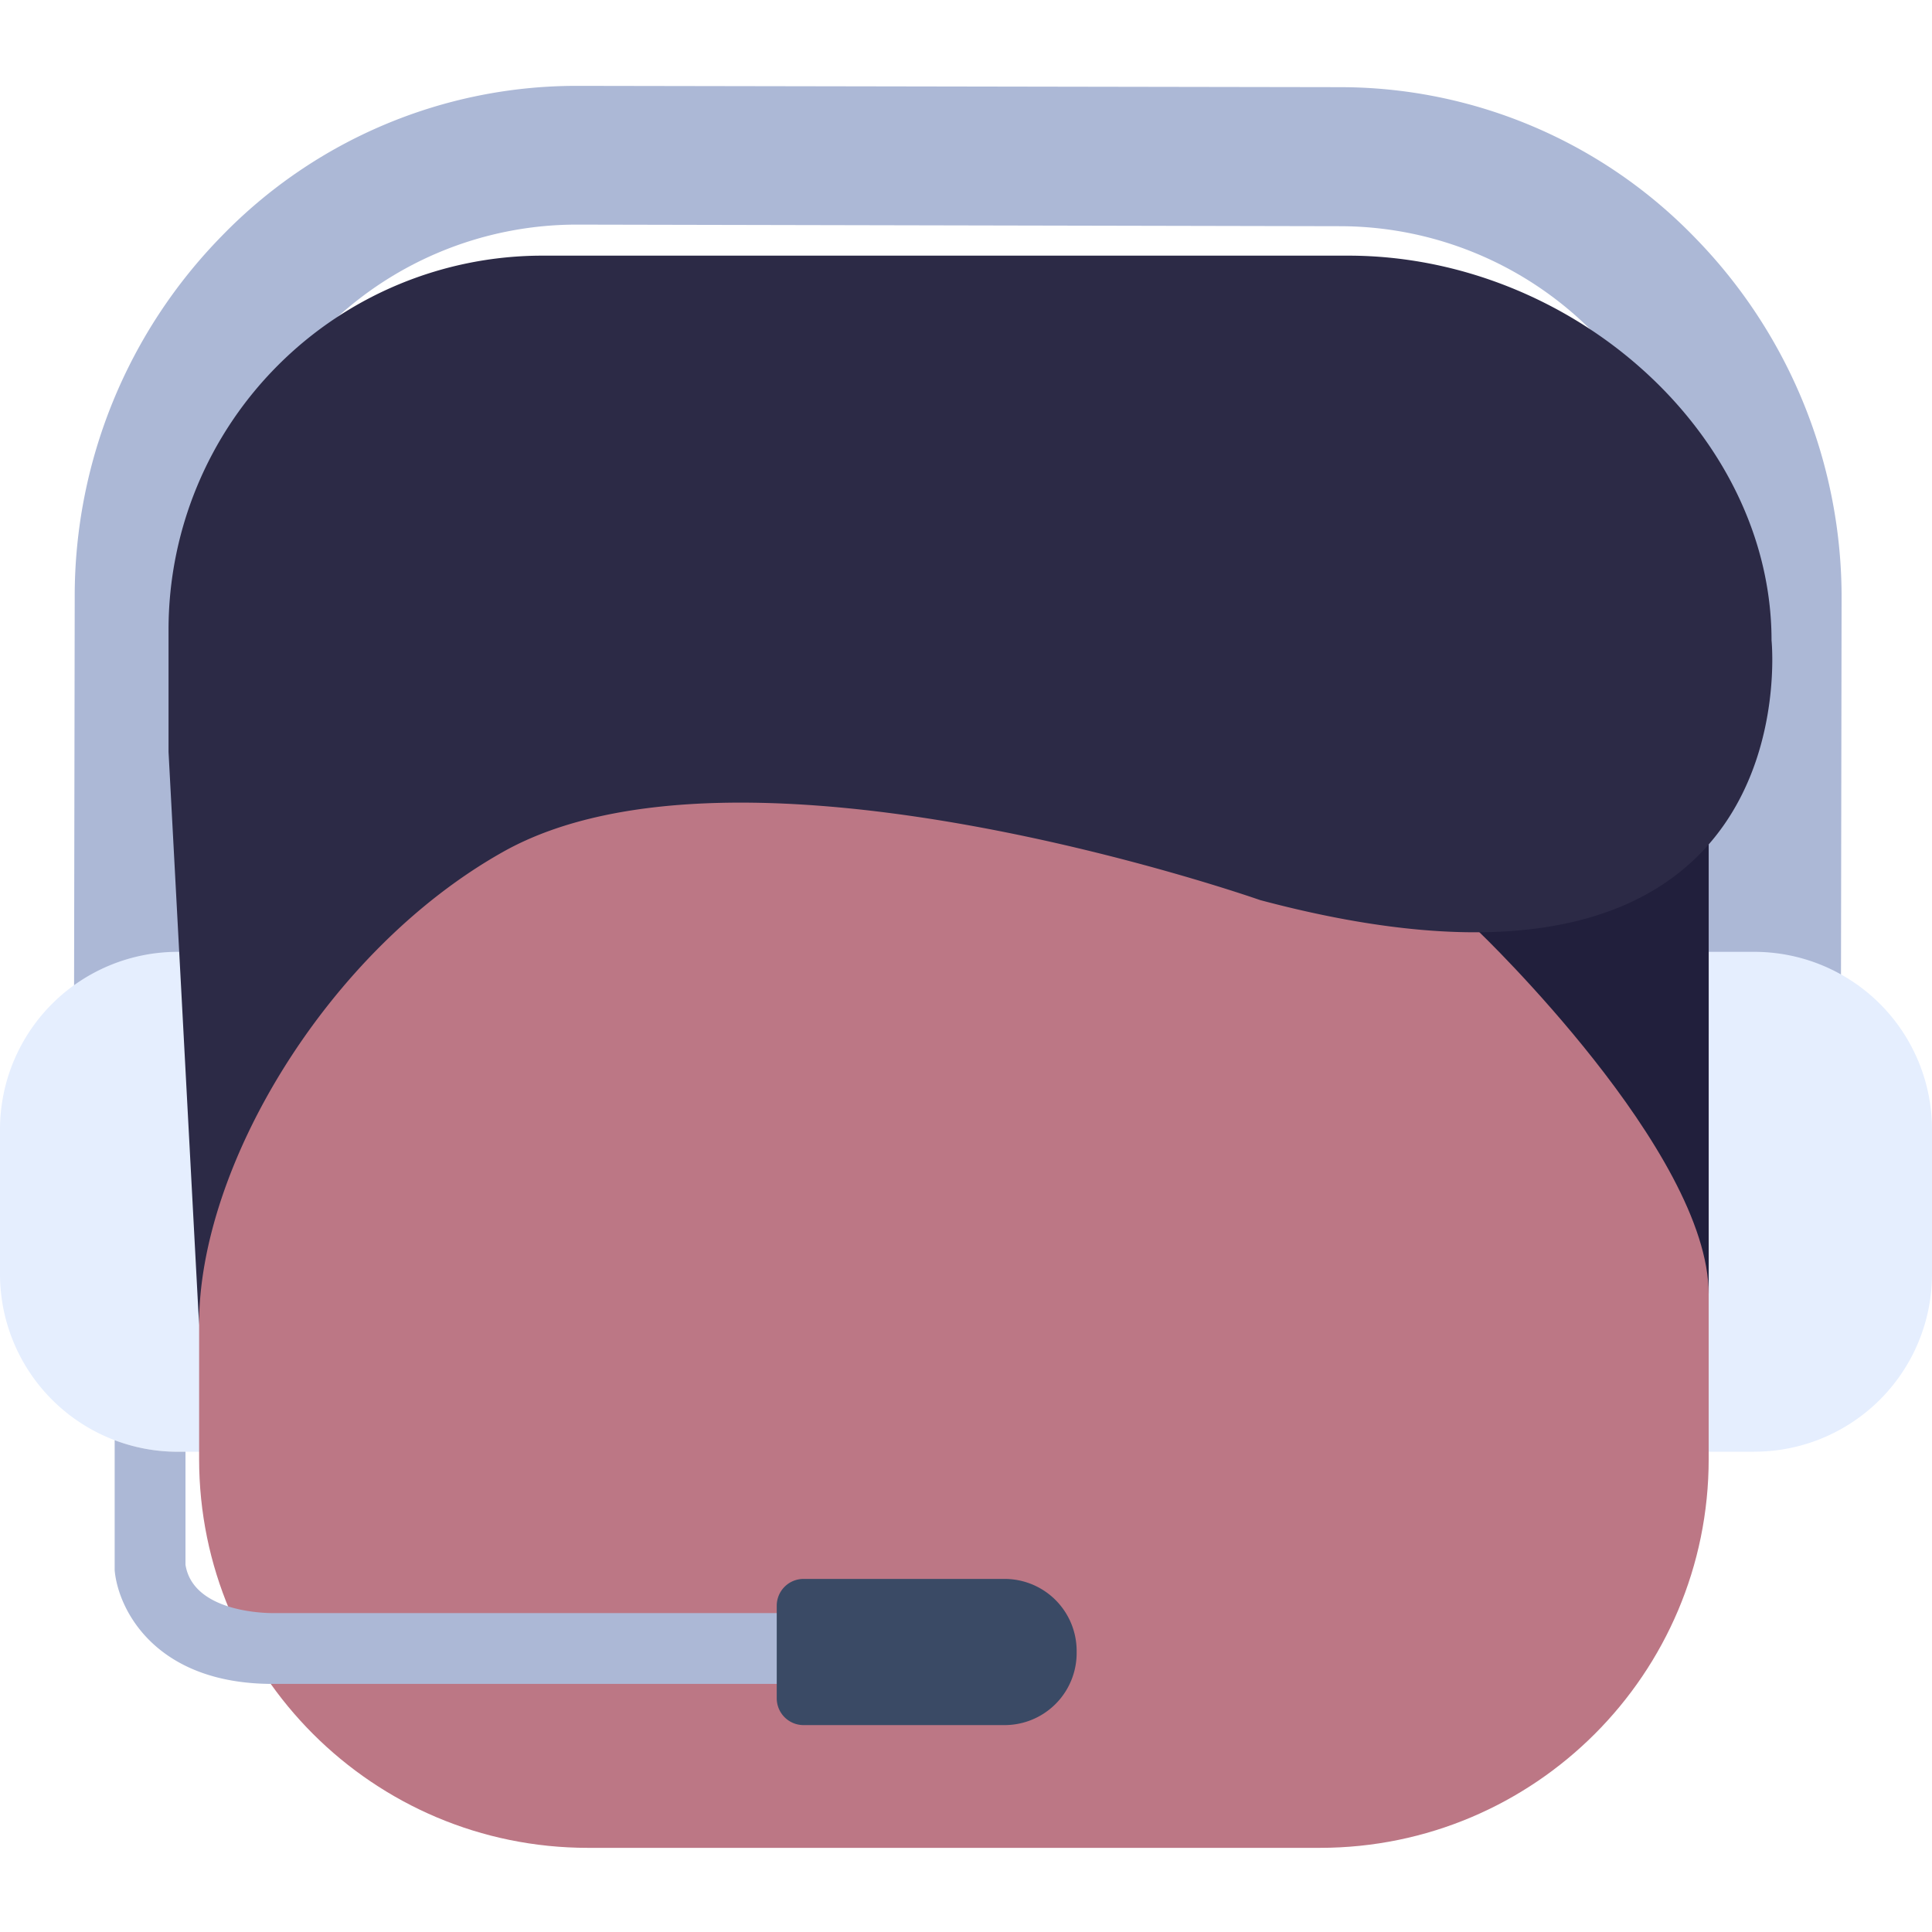 <svg width="1080" height="1080" fill="none" xmlns="http://www.w3.org/2000/svg"><path d="M1029.07 578.104h-77.595l.429-242.438a210.413 210.413 0 0 0-59.545-148.122 199.071 199.071 0 0 0-143.207-61.096l-426.319-.89h-.363a198.995 198.995 0 0 0-143.041 60.601 210.4 210.4 0 0 0-60.073 147.923l-.429 242.438H41.369l.396-242.438a287.633 287.633 0 0 1 82.242-202.19A276.083 276.083 0 0 1 322.47 48h.495l426.319.726a276.114 276.114 0 0 1 198.661 84.584 287.677 287.677 0 0 1 81.515 202.356l-.39 242.438Z" fill="#ACB8D6"/><path d="M99.33 532.084h25.501v279.452h-25.5A99.33 99.33 0 0 1 0 712.205v-80.757a99.337 99.337 0 0 1 29.08-70.259 99.337 99.337 0 0 1 70.25-29.105Zm881.34 279.452h-25.501V532.084h25.501a99.313 99.313 0 0 1 38.01 7.561 99.446 99.446 0 0 1 32.23 21.532 99.354 99.354 0 0 1 21.53 32.226 99.359 99.359 0 0 1 7.56 38.012v80.757a99.34 99.34 0 0 1-29.09 70.237 99.433 99.433 0 0 1-32.23 21.533 99.331 99.331 0 0 1-38.01 7.561v.033Z" fill="#E5EEFE"/><path d="M737.77 189.095H328.703c-120.066 0-217.398 97.333-217.398 217.399V815.56c0 120.066 97.332 217.4 217.398 217.4H737.77c120.066 0 217.398-97.334 217.398-217.4V406.494c0-120.066-97.332-217.399-217.398-217.399Z" fill="#BC7785"/><path d="M826.94 521.065s128.229 122.819 128.229 202.356V472.043H809.753l17.187 49.022Z" fill="#211F3C"/><path d="M94.217 420.316v-68.354A209.052 209.052 0 0 1 303.269 142.91h450.336c124.93 0 236.697 99.627 236.697 215.089 0 0 23.658 227.626-285.884 145.153 0 0-290.305-102.036-423.449-26.82-97.945 55.158-170.093 175.898-169.664 264.441l-.396-7.356-16.692-313.101Z" fill="#2C2A46"/><path fill-rule="evenodd" clip-rule="evenodd" d="M64.098 805.076v72.634c1.88 22.004 22.762 63.604 88.312 63.604h292.548l.066-39.587H152.476c-4.586 0-44.569-.627-48.791-27.019v-63.173H99.33a99.312 99.312 0 0 1-35.232-6.459Z" fill="#ACB8D6"/><path d="M449.18 882.627h112.394a40.277 40.277 0 0 1 40.28 40.279v1.155a40.28 40.28 0 0 1-40.28 40.28H449.18a14.967 14.967 0 0 1-10.59-4.387 14.973 14.973 0 0 1-4.387-10.59v-51.595a14.987 14.987 0 0 1 4.328-10.697 14.967 14.967 0 0 1 10.649-4.445Z" fill="#3A4A65"/></svg>